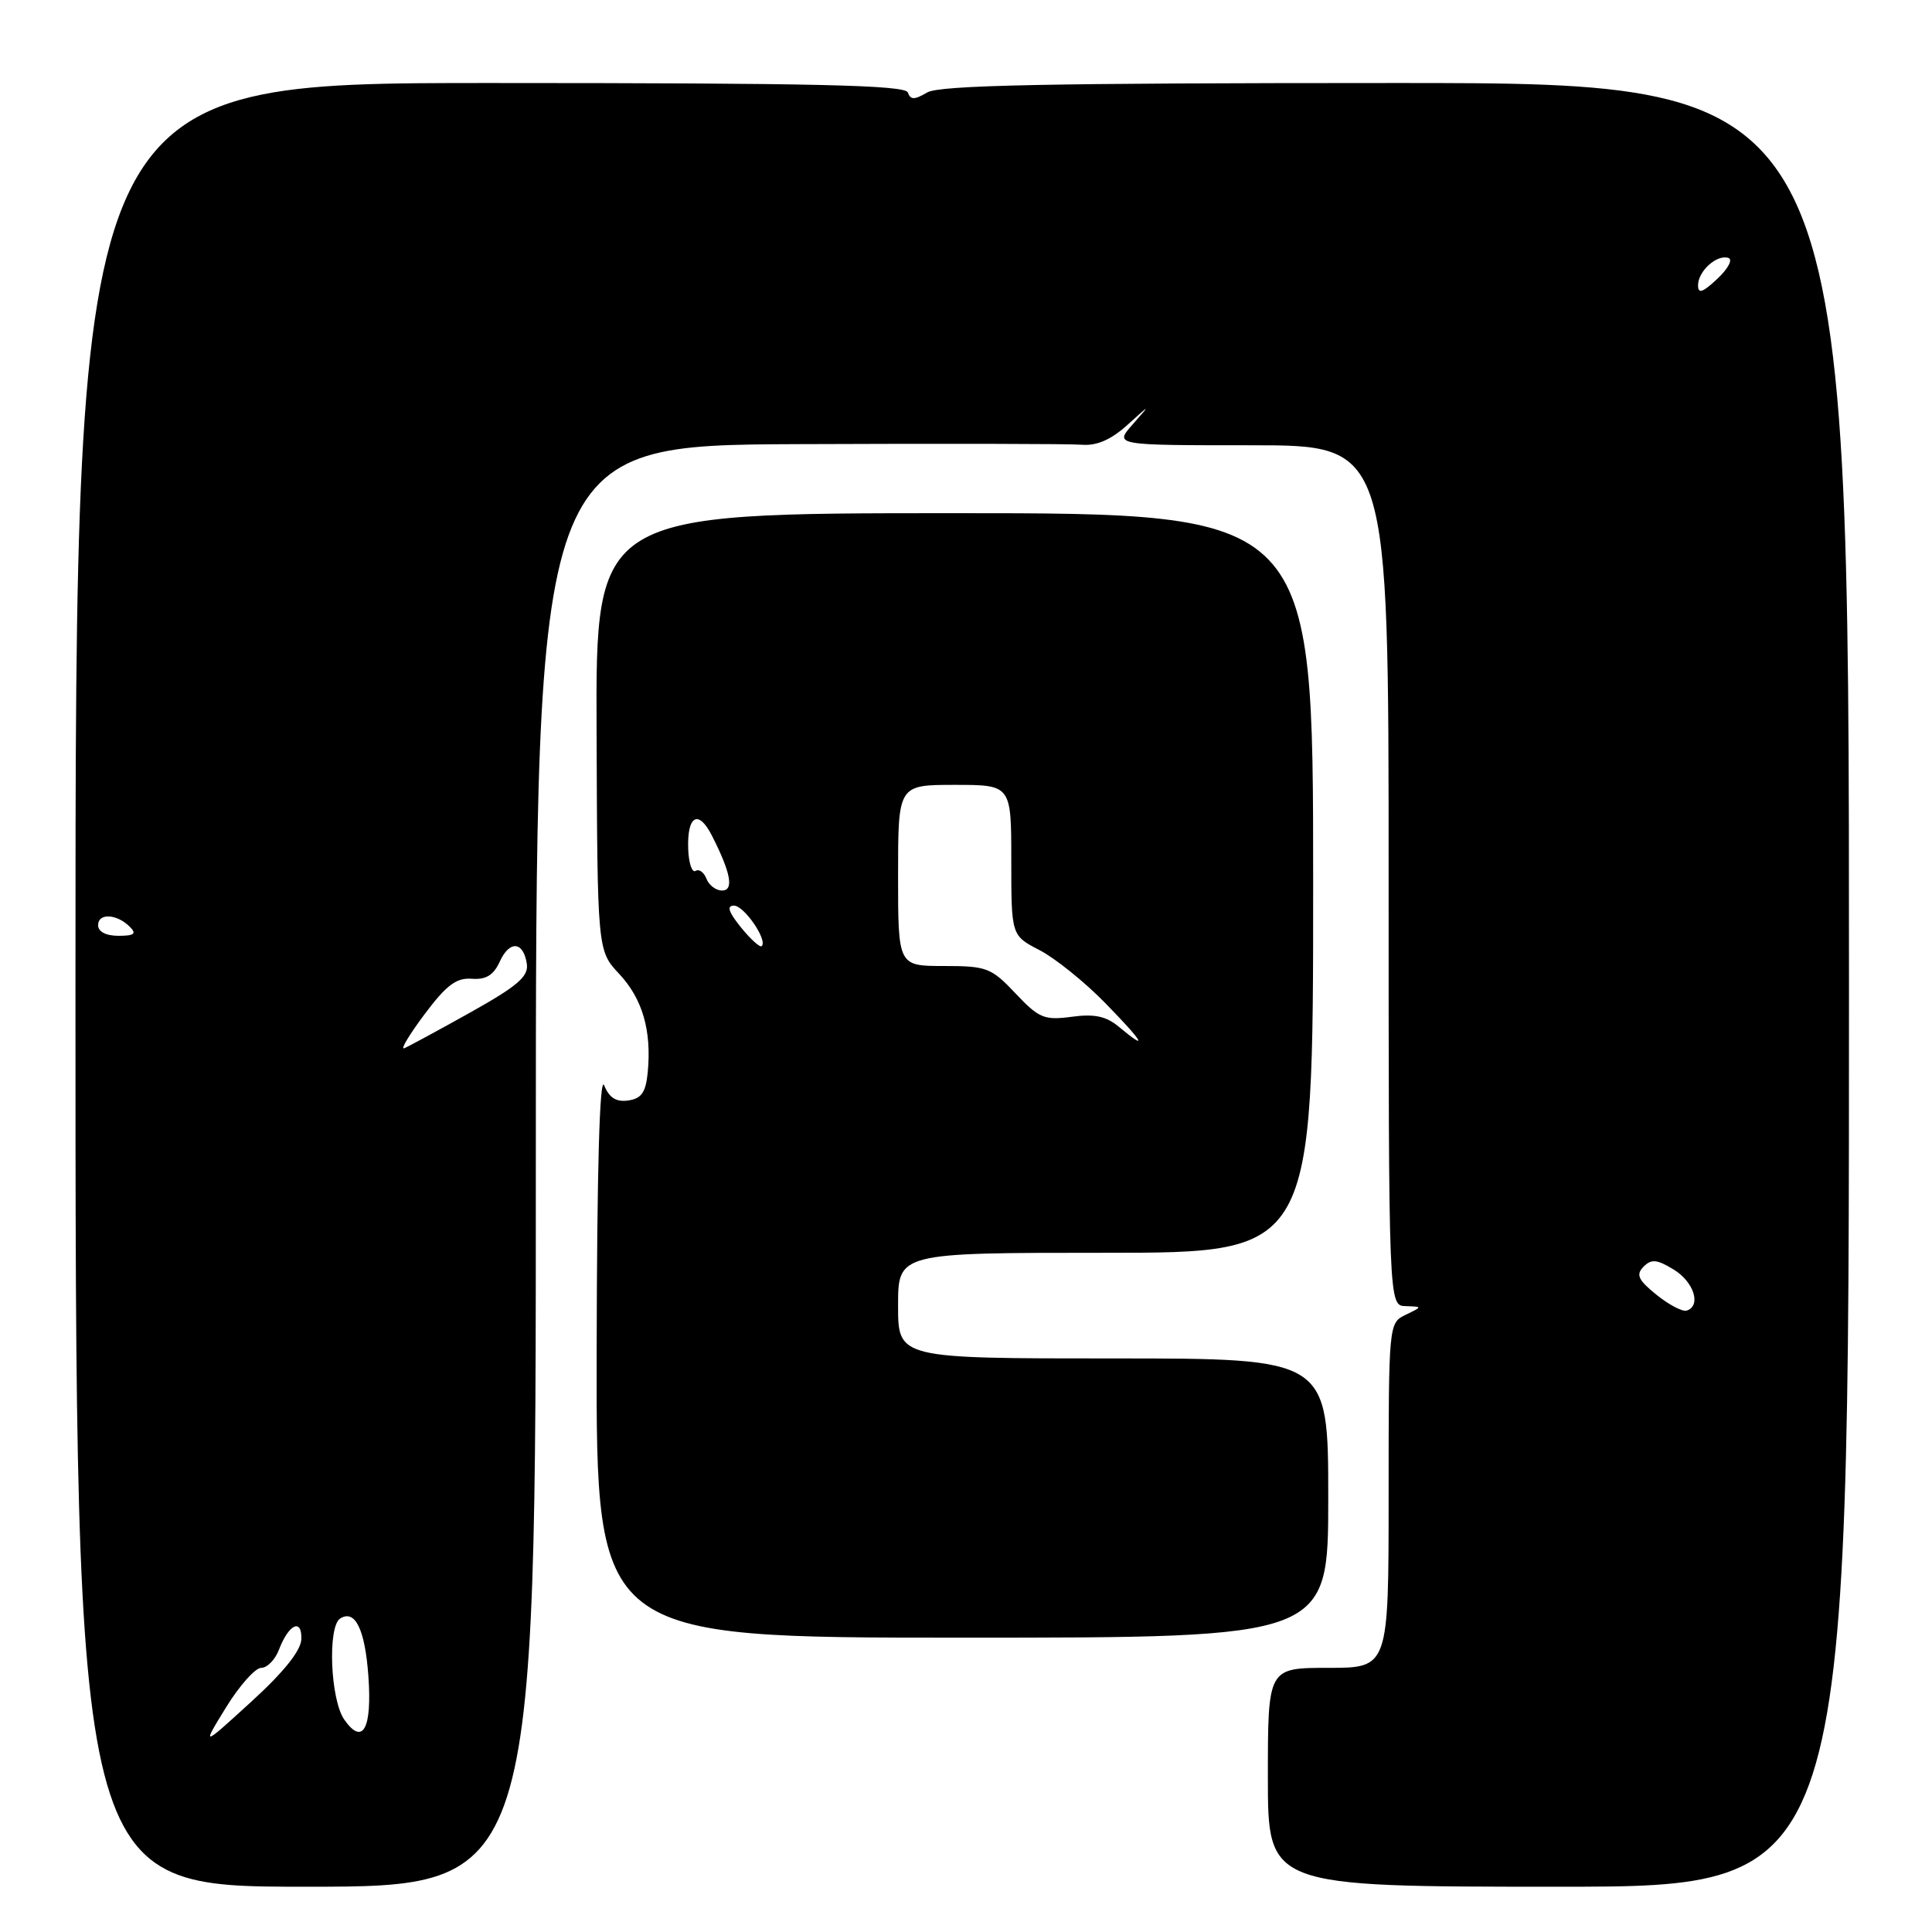 <?xml version="1.0" encoding="UTF-8" standalone="no"?>
<!DOCTYPE svg PUBLIC "-//W3C//DTD SVG 1.1//EN" "http://www.w3.org/Graphics/SVG/1.1/DTD/svg11.dtd" >
<svg xmlns="http://www.w3.org/2000/svg" xmlns:xlink="http://www.w3.org/1999/xlink" version="1.1" viewBox="0 0 256 256">
 <g >
 <path fill="currentColor"
d=" M 71.00 154.50 C 71.00 59.00 71.00 59.00 105.75 58.85 C 124.86 58.77 141.79 58.80 143.36 58.93 C 145.32 59.09 147.22 58.26 149.36 56.33 C 152.49 53.50 152.49 53.50 150.07 56.25 C 147.65 59.00 147.65 59.00 165.83 59.00 C 184.00 59.00 184.00 59.00 184.00 116.00 C 184.00 173.00 184.00 173.00 186.25 173.07 C 188.50 173.14 188.50 173.14 186.25 174.22 C 184.01 175.30 184.00 175.45 184.00 198.15 C 184.00 221.00 184.00 221.00 176.00 221.00 C 168.00 221.00 168.00 221.00 168.00 235.50 C 168.00 250.00 168.00 250.00 206.50 250.00 C 245.00 250.00 245.00 250.00 245.00 130.50 C 245.00 11.00 245.00 11.00 184.99 11.00 C 138.77 11.00 124.49 11.29 122.86 12.25 C 121.16 13.25 120.65 13.25 120.29 12.25 C 119.93 11.27 107.94 11.00 64.92 11.00 C 10.00 11.00 10.00 11.00 10.00 130.50 C 10.00 250.00 10.00 250.00 40.50 250.00 C 71.00 250.00 71.00 250.00 71.00 154.50 Z  M 176.00 198.50 C 176.00 180.00 176.00 180.00 147.50 180.00 C 119.00 180.00 119.00 180.00 119.00 173.00 C 119.00 166.00 119.00 166.00 146.50 166.00 C 174.00 166.00 174.00 166.00 174.00 117.00 C 174.00 68.00 174.00 68.00 126.47 68.00 C 78.93 68.00 78.93 68.00 79.05 96.98 C 79.16 125.96 79.16 125.96 82.05 129.05 C 85.14 132.36 86.35 136.54 85.83 142.07 C 85.57 144.75 85.00 145.57 83.24 145.82 C 81.65 146.05 80.72 145.46 80.06 143.82 C 79.46 142.32 79.10 154.91 79.06 179.25 C 79.00 217.00 79.00 217.00 127.50 217.00 C 176.00 217.00 176.00 217.00 176.00 198.50 Z  M 29.95 226.24 C 31.72 223.36 33.82 221.00 34.61 221.00 C 35.40 221.00 36.46 219.92 36.96 218.60 C 38.25 215.21 40.02 214.37 39.93 217.19 C 39.88 218.71 37.61 221.55 33.29 225.49 C 26.72 231.49 26.72 231.49 29.95 226.24 Z  M 45.62 227.86 C 43.77 225.22 43.38 215.50 45.09 214.45 C 47.06 213.23 48.36 215.89 48.81 222.06 C 49.32 229.08 48.07 231.36 45.62 227.86 Z  M 219.50 171.57 C 217.07 169.61 216.74 168.91 217.77 167.85 C 218.81 166.80 219.54 166.86 221.77 168.22 C 224.45 169.85 225.46 173.02 223.50 173.66 C 222.95 173.84 221.15 172.90 219.50 171.57 Z  M 56.25 134.40 C 59.14 130.54 60.46 129.54 62.50 129.69 C 64.39 129.84 65.40 129.22 66.22 127.42 C 67.52 124.56 69.36 124.72 69.81 127.73 C 70.05 129.39 68.57 130.66 62.33 134.15 C 58.05 136.54 54.10 138.68 53.56 138.90 C 53.02 139.12 54.23 137.10 56.25 134.40 Z  M 13.00 122.59 C 13.00 120.95 15.48 121.08 17.21 122.81 C 18.13 123.73 17.79 124.00 15.70 124.00 C 14.04 124.00 13.00 123.46 13.00 122.59 Z  M 225.00 37.80 C 225.00 35.92 227.51 33.67 229.03 34.18 C 229.63 34.38 228.97 35.62 227.56 36.94 C 225.61 38.77 225.00 38.98 225.00 37.80 Z  M 148.26 136.06 C 146.57 134.65 145.02 134.32 142.00 134.73 C 138.36 135.21 137.66 134.92 134.56 131.63 C 131.35 128.23 130.75 128.00 125.07 128.00 C 119.00 128.00 119.00 128.00 119.00 116.00 C 119.00 104.00 119.00 104.00 126.50 104.00 C 134.00 104.00 134.00 104.00 134.00 113.98 C 134.00 123.96 134.00 123.96 137.75 125.90 C 139.81 126.97 143.73 130.12 146.46 132.92 C 151.53 138.11 152.28 139.41 148.26 136.06 Z  M 98.17 122.87 C 96.53 120.84 96.26 120.00 97.25 120.00 C 98.61 120.00 101.77 124.62 100.92 125.37 C 100.69 125.57 99.45 124.45 98.17 122.87 Z  M 93.61 116.44 C 93.28 115.58 92.63 115.11 92.17 115.40 C 91.70 115.68 91.26 114.38 91.19 112.50 C 91.03 108.06 92.54 107.20 94.33 110.72 C 96.85 115.67 97.28 118.00 95.67 118.00 C 94.87 118.00 93.94 117.30 93.61 116.44 Z "/>
</g>
</svg>